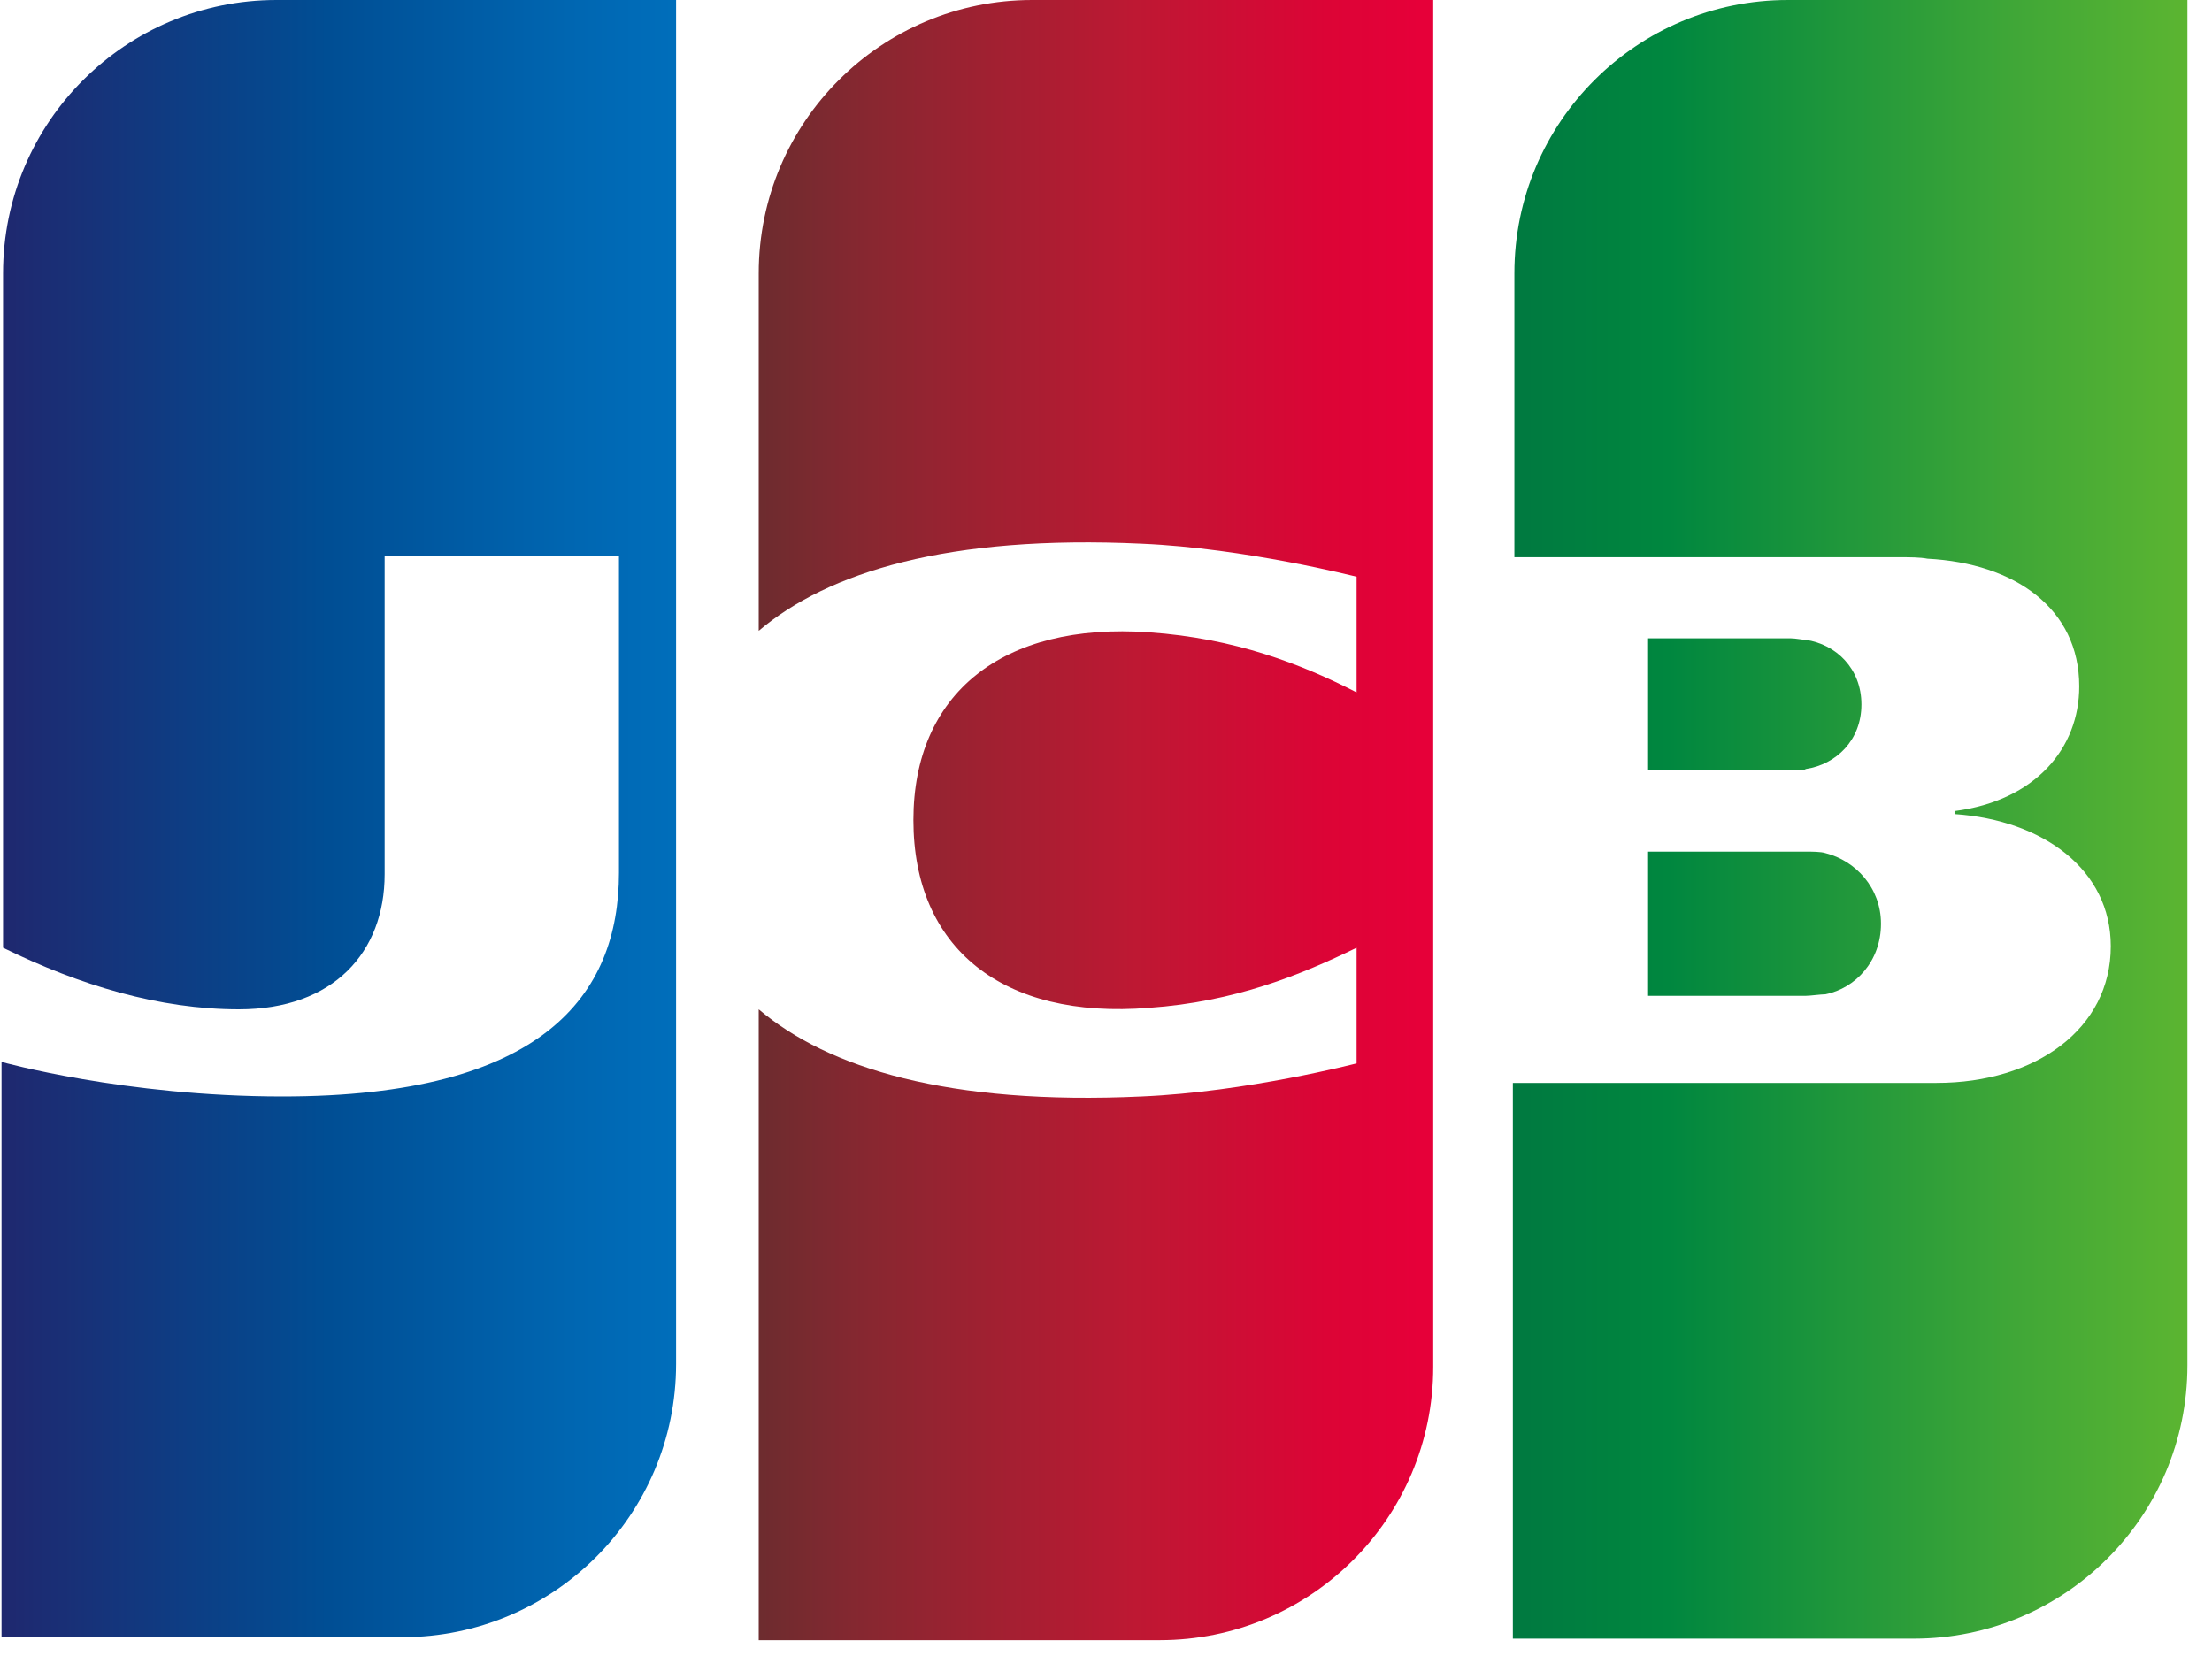 <svg width="45" height="34" viewBox="0 0 45 34" fill="none" xmlns="http://www.w3.org/2000/svg">
<path d="M33.528 20.263H36.737C36.829 20.263 37.043 20.232 37.135 20.232C37.746 20.11 38.266 19.56 38.266 18.796C38.266 18.062 37.746 17.512 37.135 17.359C37.043 17.329 36.86 17.329 36.737 17.329H33.528V20.263Z" fill="url(#paint0_linear)"/>
<path d="M36.37 0C33.314 0 30.808 2.476 30.808 5.562V11.339H38.662C38.846 11.339 39.06 11.339 39.213 11.369C40.985 11.461 42.299 12.378 42.299 13.967C42.299 15.22 41.413 16.29 39.763 16.504V16.565C41.566 16.687 42.941 17.696 42.941 19.254C42.941 20.935 41.413 22.035 39.396 22.035H30.777V33.343H38.938C41.994 33.343 44.5 30.868 44.5 27.781V0H36.37Z" fill="url(#paint1_linear)"/>
<path d="M37.868 14.334C37.868 13.6 37.349 13.111 36.737 13.02C36.676 13.02 36.523 12.989 36.432 12.989H33.528V15.678H36.432C36.523 15.678 36.707 15.678 36.737 15.648C37.349 15.556 37.868 15.067 37.868 14.334Z" fill="url(#paint2_linear)"/>
<path d="M5.624 0C2.568 0 0.062 2.476 0.062 5.562V19.285C1.62 20.049 3.24 20.538 4.86 20.538C6.786 20.538 7.825 19.377 7.825 17.787V11.308H12.592V17.757C12.592 20.263 11.034 22.311 5.746 22.311C2.537 22.311 0.031 21.608 0.031 21.608V33.313H8.191C11.248 33.313 13.754 30.837 13.754 27.751V0H5.624Z" fill="url(#paint3_linear)"/>
<path d="M20.997 0C17.941 0 15.435 2.476 15.435 5.562V12.836C16.84 11.644 19.285 10.88 23.228 11.064C25.337 11.155 27.598 11.736 27.598 11.736V14.089C26.468 13.509 25.123 12.989 23.381 12.867C20.386 12.653 18.582 14.12 18.582 16.687C18.582 19.285 20.386 20.752 23.381 20.507C25.123 20.385 26.468 19.835 27.598 19.285V21.638C27.598 21.638 25.367 22.219 23.228 22.311C19.285 22.494 16.84 21.73 15.435 20.538V33.374H23.595C26.651 33.374 29.157 30.898 29.157 27.812V0H20.997Z" fill="url(#paint4_linear)"/>
<defs>
<linearGradient id="paint0_linear" x1="30.803" y1="18.799" x2="44.537" y2="18.799" gradientUnits="userSpaceOnUse">
<stop stop-color="#007940"/>
<stop offset="0.229" stop-color="#00873F"/>
<stop offset="0.743" stop-color="#40A737"/>
<stop offset="1" stop-color="#5CB531"/>
</linearGradient>
<linearGradient id="paint1_linear" x1="30.802" y1="16.658" x2="44.537" y2="16.658" gradientUnits="userSpaceOnUse">
<stop stop-color="#007940"/>
<stop offset="0.229" stop-color="#00873F"/>
<stop offset="0.743" stop-color="#40A737"/>
<stop offset="1" stop-color="#5CB531"/>
</linearGradient>
<linearGradient id="paint2_linear" x1="30.803" y1="14.33" x2="44.537" y2="14.33" gradientUnits="userSpaceOnUse">
<stop stop-color="#007940"/>
<stop offset="0.229" stop-color="#00873F"/>
<stop offset="0.743" stop-color="#40A737"/>
<stop offset="1" stop-color="#5CB531"/>
</linearGradient>
<linearGradient id="paint3_linear" x1="0.055" y1="16.658" x2="14.002" y2="16.658" gradientUnits="userSpaceOnUse">
<stop stop-color="#1F286F"/>
<stop offset="0.475" stop-color="#004E94"/>
<stop offset="0.826" stop-color="#0066B1"/>
<stop offset="1" stop-color="#006FBC"/>
</linearGradient>
<linearGradient id="paint4_linear" x1="15.355" y1="16.658" x2="28.901" y2="16.658" gradientUnits="userSpaceOnUse">
<stop stop-color="#6C2C2F"/>
<stop offset="0.173" stop-color="#882730"/>
<stop offset="0.573" stop-color="#BE1833"/>
<stop offset="0.859" stop-color="#DC0436"/>
<stop offset="1" stop-color="#E60039"/>
</linearGradient>
</defs>
</svg>
